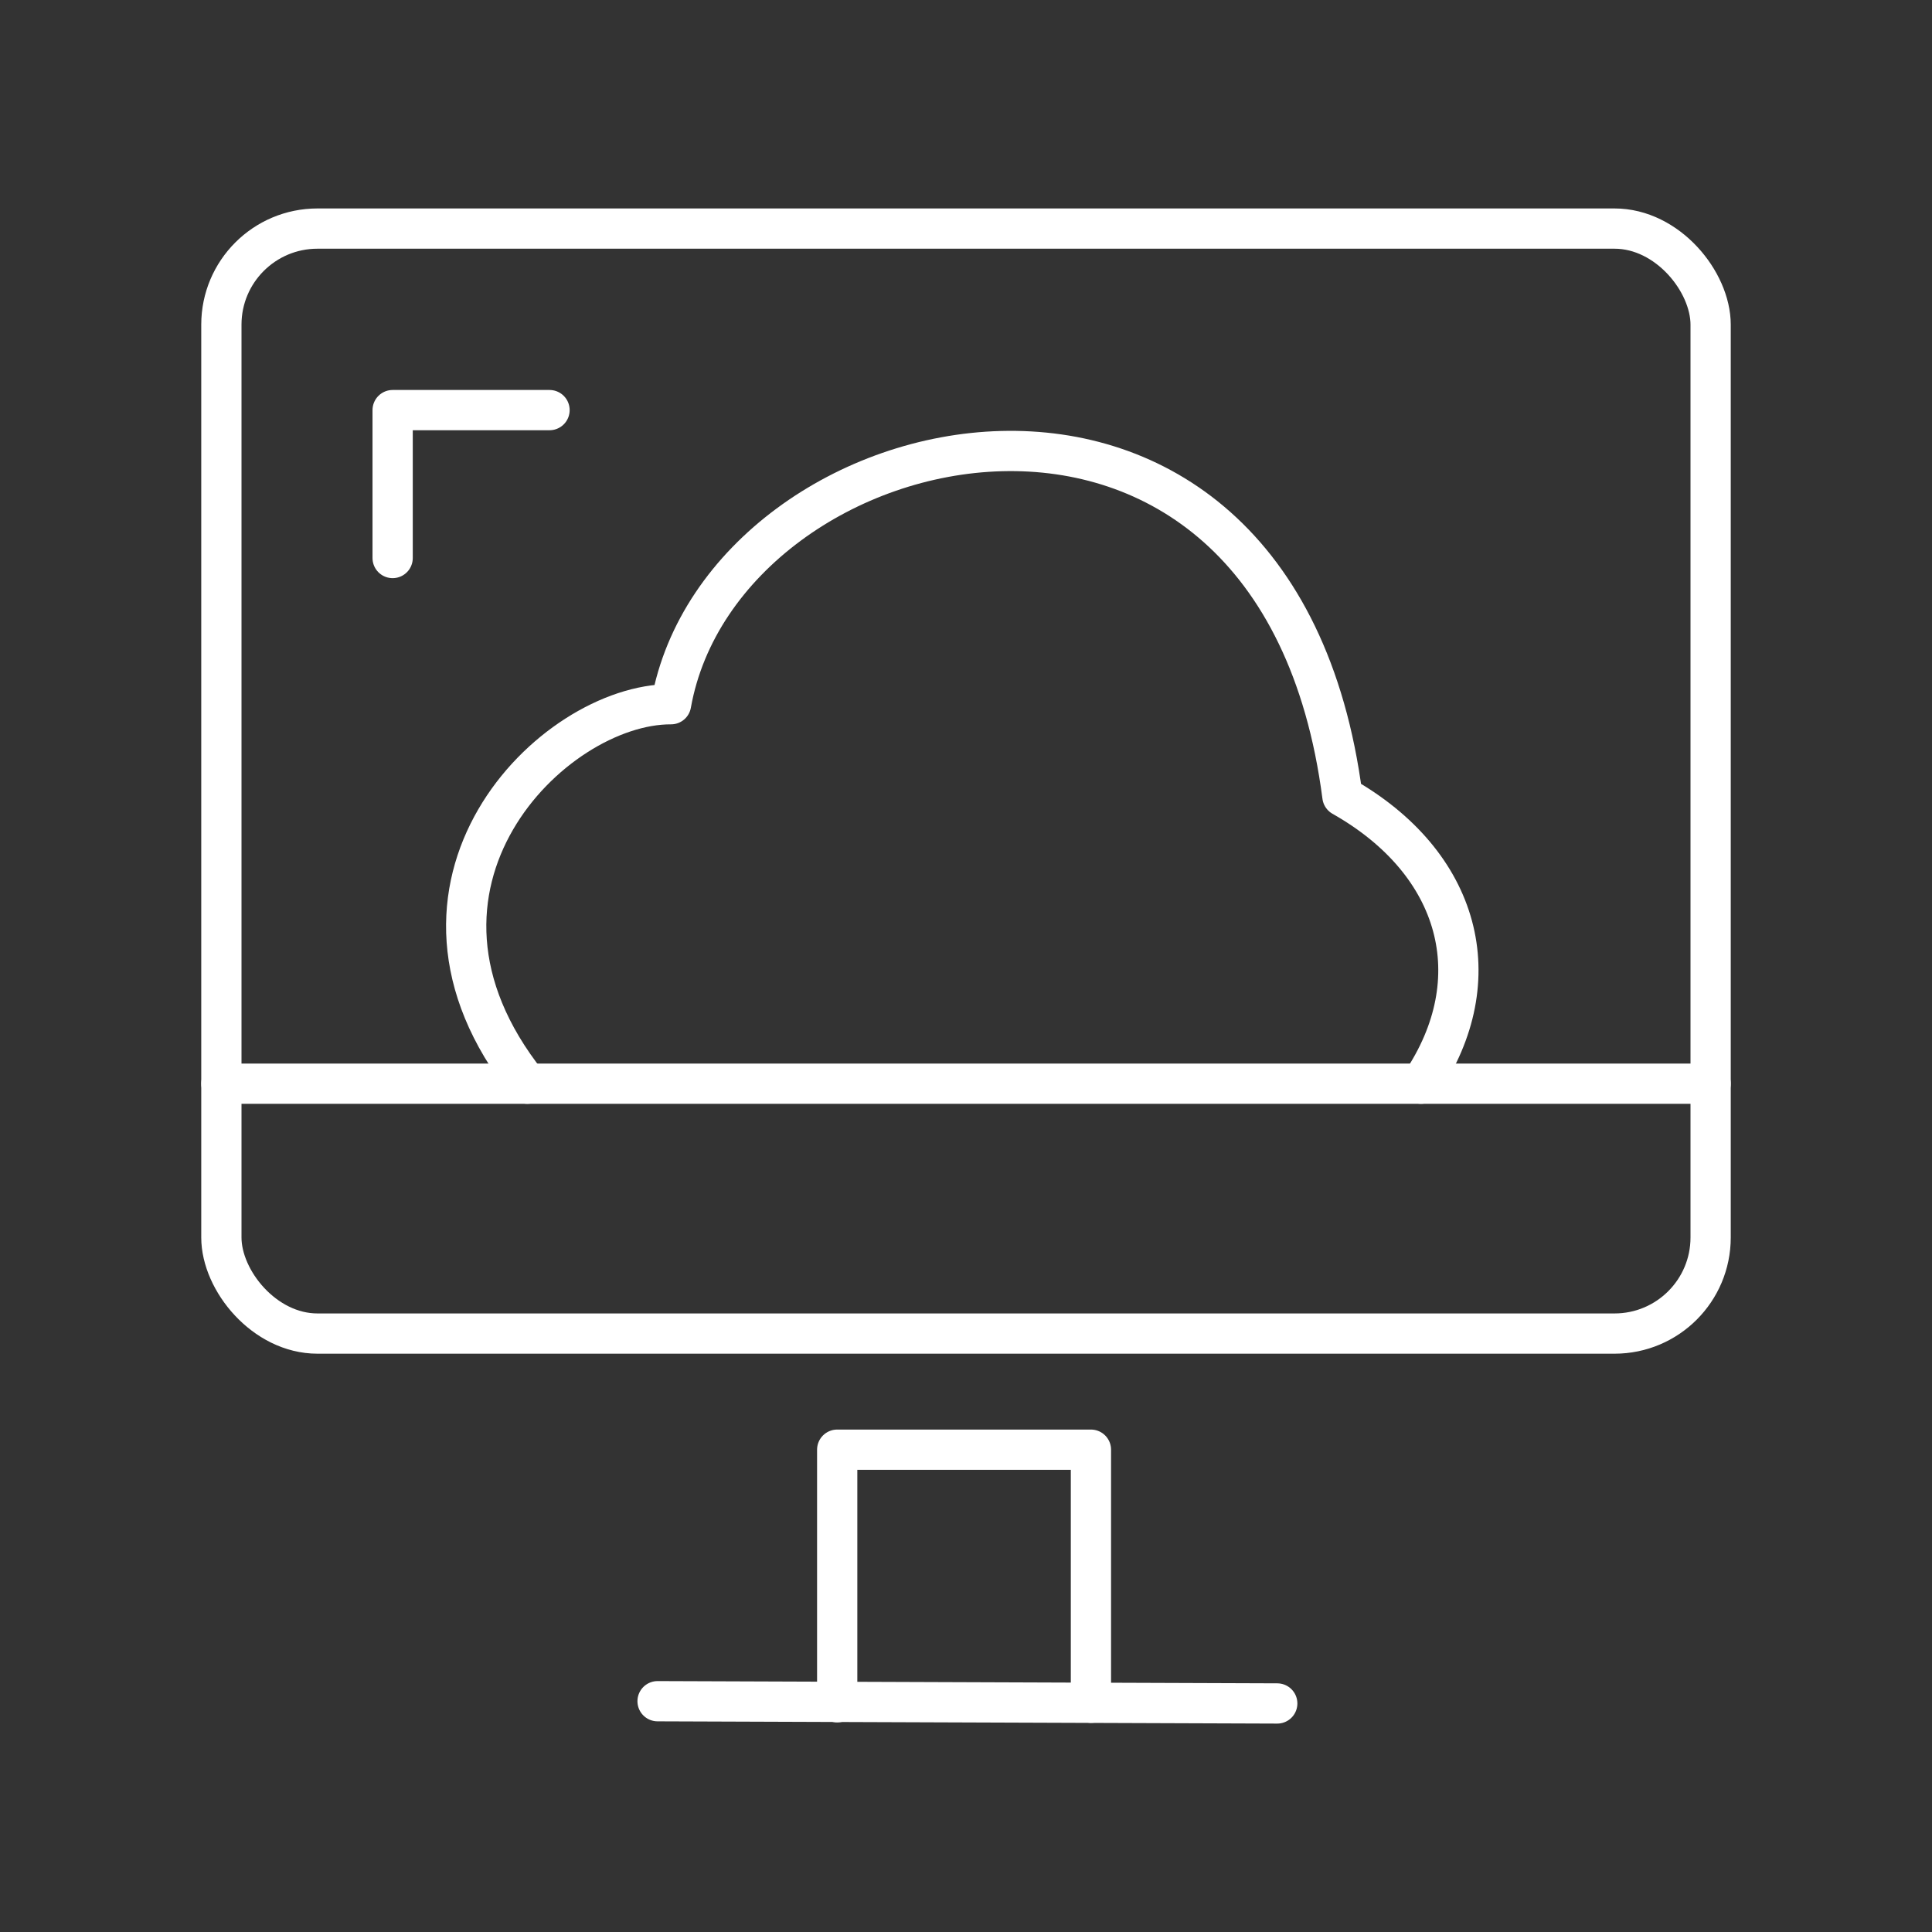<?xml version="1.0" encoding="UTF-8"?><svg id="a" xmlns="http://www.w3.org/2000/svg" viewBox="0 0 48 48"><rect x="0" y="0" width="48" height="48" fill="#333333" stroke="none"/><defs><style>.h{fill:none;stroke:#fff;stroke-linecap:round;stroke-linejoin:round;}</style></defs><path id="b" class="h" d="m16.337,42.266l15.396.056"/><path id="c" class="h" d="m20.8,42.293v-6.276h6.304v6.287"/><rect id="d" class="h" x="5.5" y="5.679" width="37" height="27.453" rx="2.387" ry="2.387"/><path id="e" class="h" d="m5.5,26.924h37"/><path id="f" class="h" d="m9.755,13.864v-3.675h3.898"/><path id="g" class="h" d="m13.102,26.924c-3.908-4.917.614-9.438,3.57-9.428,1.289-7.221,15.045-10.311,16.68,2.287,2.938,1.661,3.704,4.547,1.952,7.141"/></svg>